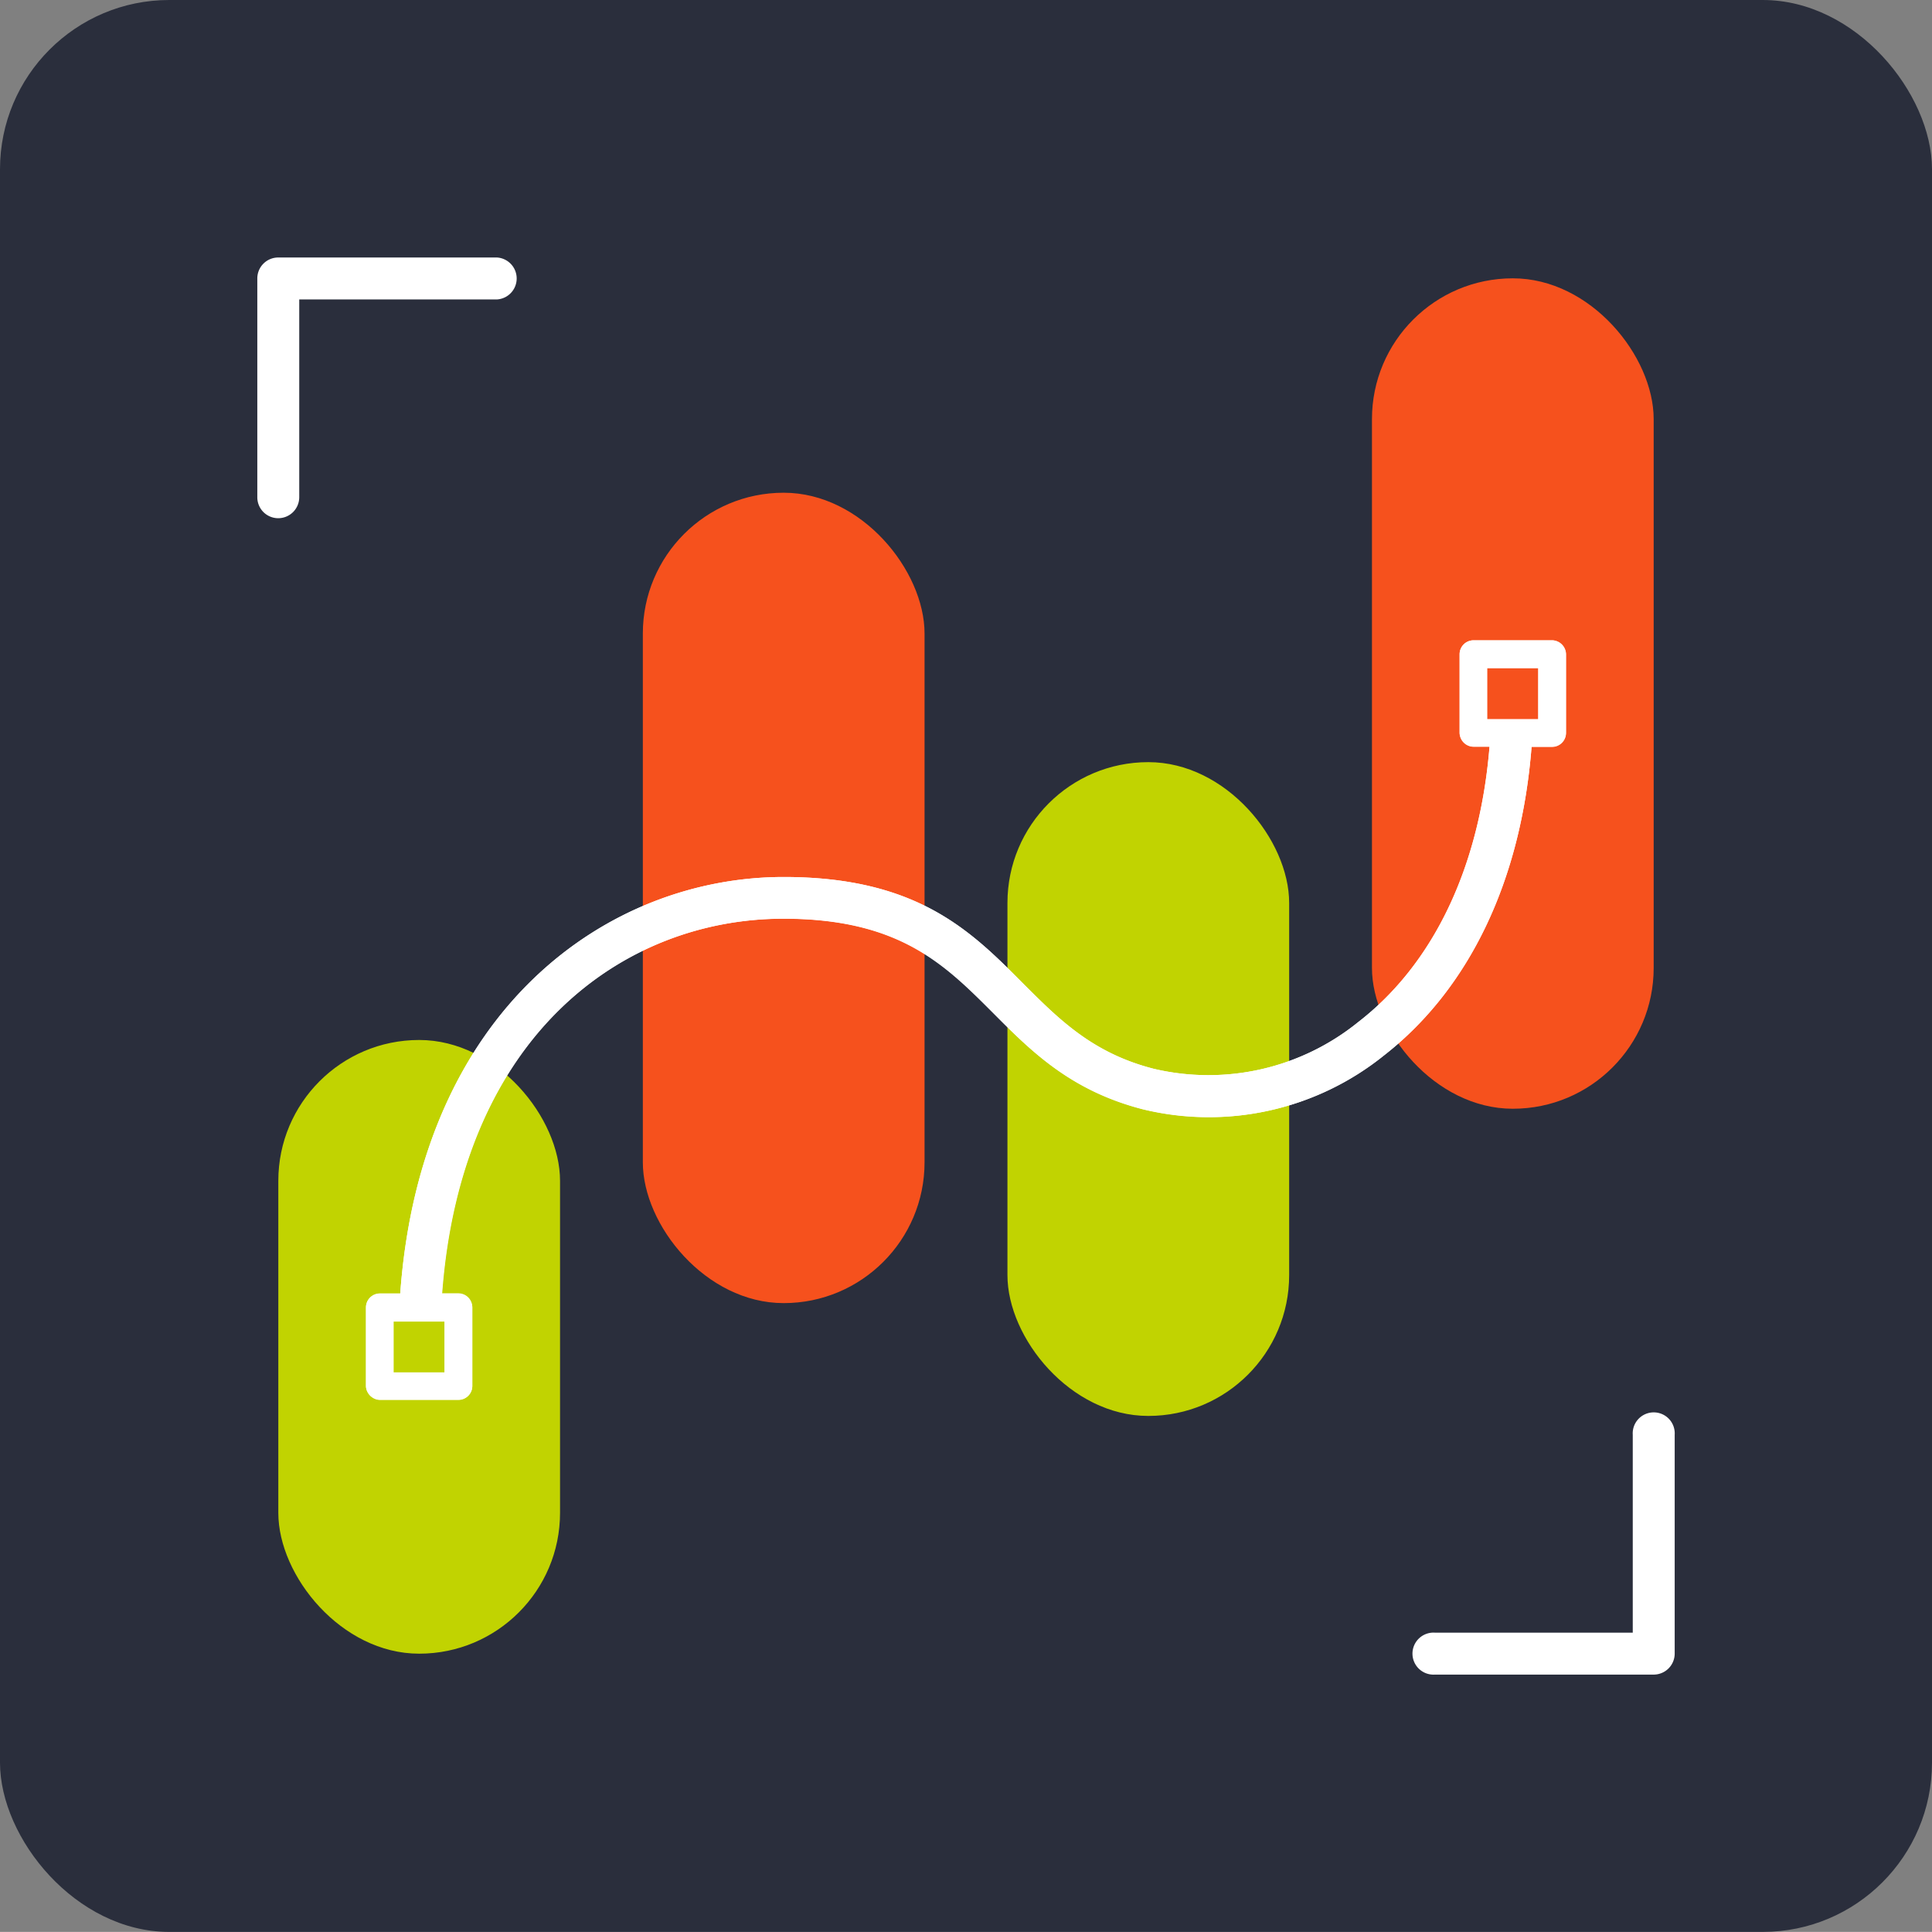 <svg xmlns="http://www.w3.org/2000/svg" viewBox="0 0 199.5 199.49"><rect x="0" y="0" width="199.5" height="199.49" fill="#808080" stroke="none"/><defs><style>.cls-1{fill:#2a2e3c;}.cls-2{fill:#c1d301;}.cls-3{fill:#f6511d;}.cls-4{fill:#fff;}</style></defs><g id="Layer_2" data-name="Layer 2"><g id="Layer_1-2" data-name="Layer 1"><rect class="cls-1" width="199.5" height="199.49" rx="17.48"/><rect class="cls-2" x="28.74" y="107.39" width="29.09" height="63.37" rx="14.54"/><rect class="cls-3" x="66.38" y="50.88" width="29.09" height="83.68" rx="14.54"/><rect class="cls-2" x="104.03" y="78.7" width="29.09" height="67.51" rx="14.54"/><rect class="cls-3" x="141.67" y="28.74" width="29.09" height="85.75" rx="14.54"/><path class="cls-4" d="M28.73,53.51a2.16,2.16,0,0,1-2.16-2.16V28.75a2.16,2.16,0,0,1,2.16-2.16h22.6a2.17,2.17,0,0,1,0,4.33H30.9V51.35A2.17,2.17,0,0,1,28.73,53.51Z"/><path class="cls-4" d="M170.76,172.92H148.17a2.17,2.17,0,1,1,0-4.33H168.6V148.16a2.17,2.17,0,1,1,4.33,0v22.59A2.17,2.17,0,0,1,170.76,172.92Z"/><path class="cls-4" d="M160.26,66.12h-8.09a1.44,1.44,0,0,0-1.45,1.45v8.09a1.44,1.44,0,0,0,1.45,1.45h1.64c-1,12.39-5.77,22.4-13.57,28.44a24.57,24.57,0,0,1-21.12,4.81c-6.32-1.62-9.77-5.11-13.47-8.8-5.37-5.41-10.92-11-24.72-11-18.1,0-37.45,13.51-39.6,43v0H39.24A1.44,1.44,0,0,0,37.79,135v8.09a1.43,1.43,0,0,0,1.45,1.44h8.09a1.42,1.42,0,0,0,1.44-1.44V135a1.43,1.43,0,0,0-1.44-1.45H45.66v0c2-26.66,18.71-38.69,35.27-38.69,12,0,16.69,4.74,21.66,9.74,3.93,4,8,8,15.45,9.94A28.82,28.82,0,0,0,142.9,109c8.83-6.89,14.17-18.07,15.25-31.87h2.11a1.44,1.44,0,0,0,1.45-1.45V67.57A1.44,1.44,0,0,0,160.26,66.12Z"/><path class="cls-4" d="M158.31,74.25c0,1-.06,1.92-.16,2.86-1.08,13.8-6.42,25-15.25,31.87A28.82,28.82,0,0,1,118,114.55c-7.45-1.91-11.52-6-15.45-9.94-5-5-9.67-9.74-21.66-9.74-16.56,0-33.25,12-35.27,38.69-.06.95-.13,1.92-.13,2.89H41.2c0-1,.07-1.94.13-2.89,2.15-29.48,21.5-43,39.6-43,13.8,0,19.35,5.58,24.72,11,3.69,3.69,7.15,7.18,13.47,8.8a24.57,24.57,0,0,0,21.12-4.81c7.8-6,12.53-16,13.57-28.44.1-.94.14-1.92.17-2.86Z"/><rect class="cls-4" x="150.72" y="66.12" width="10.98" height="10.98" rx="1.44"/><rect class="cls-3" x="153.58" y="69.01" width="5.24" height="5.24"/><rect class="cls-4" x="37.79" y="133.58" width="10.98" height="10.98" rx="1.44"/><rect class="cls-2" x="40.65" y="136.47" width="5.24" height="5.24"/></g></g></svg>